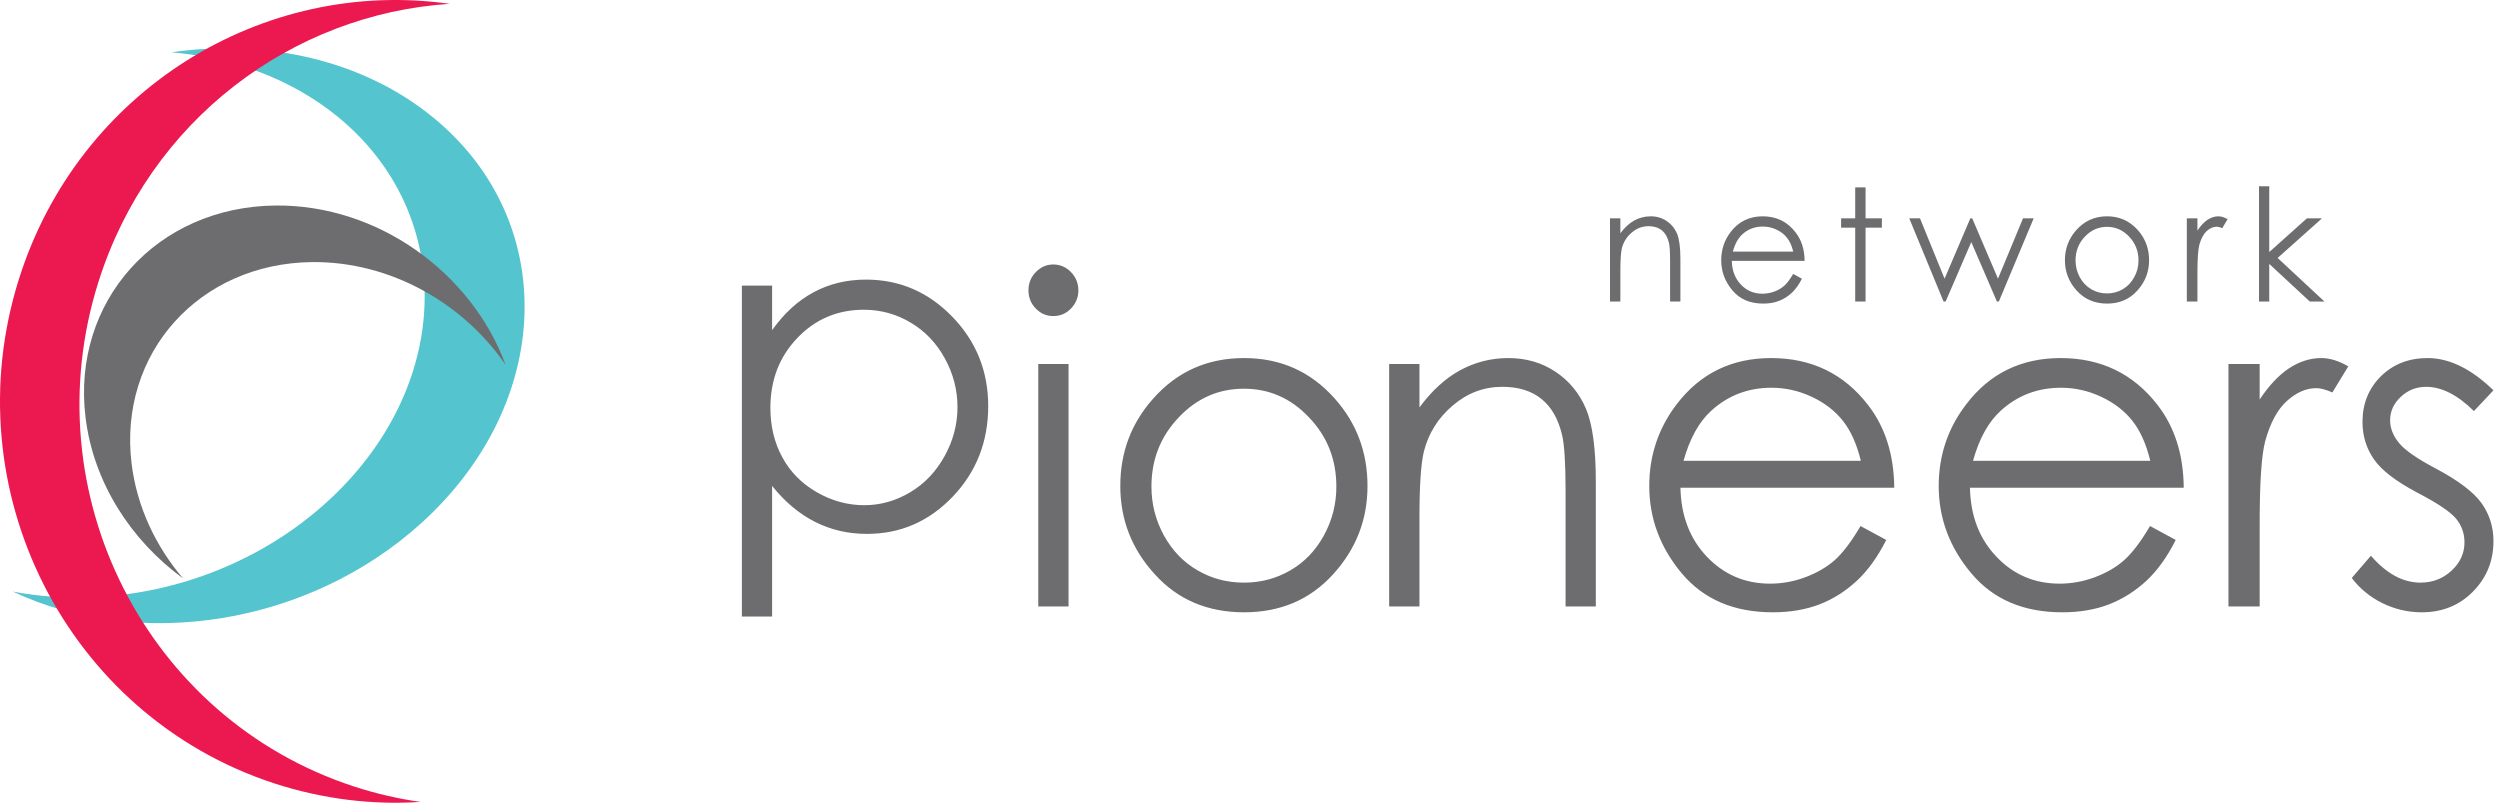 <svg width="218" height="70" viewBox="0 0 218 70" fill="none" xmlns="http://www.w3.org/2000/svg">
<path fill-rule="evenodd" clip-rule="evenodd" d="M14.952 4.56C23.219 3.37 31.651 5.215 37.796 10.262C48.792 19.28 48.322 35.101 36.753 45.602C26.86 54.575 12.067 56.765 1.115 51.584C10.372 53.342 20.933 50.649 28.478 43.802C39.482 33.813 39.925 18.778 29.477 10.2C25.418 6.883 20.315 5.02 14.952 4.56Z" fill="#54C5CF"/>
<path fill-rule="evenodd" clip-rule="evenodd" d="M1.662 24.3C6.861 7.853 22.923 -1.977 39.213 0.335C25.487 1.226 13.049 10.465 8.59 24.565C2.766 42.962 12.744 62.667 30.868 68.581C32.79 69.206 34.736 69.656 36.674 69.928C32.485 70.203 28.173 69.693 23.932 68.316C5.808 62.403 -4.162 42.7 1.662 24.3Z" fill="#EC1951"/>
<path fill-rule="evenodd" clip-rule="evenodd" d="M15.962 50.437C11.406 47.112 8.155 42.072 7.459 36.408C6.225 26.286 13.658 18.009 24.053 17.921C32.944 17.841 41.126 23.772 44.09 31.82C40.387 26.427 34.04 22.8 27.252 22.854C17.369 22.942 10.302 30.813 11.476 40.44C11.937 44.172 13.562 47.622 15.962 50.437Z" fill="#6D6D70"/>
<path fill-rule="evenodd" clip-rule="evenodd" d="M140.391 19.041H141.296V20.341C141.658 19.851 142.059 19.473 142.498 19.23C142.941 18.988 143.418 18.862 143.931 18.862C144.464 18.862 144.933 19.001 145.337 19.277C145.745 19.552 146.049 19.927 146.246 20.39C146.432 20.86 146.531 21.58 146.531 22.566V26.294H145.632V22.84C145.632 22.009 145.599 21.447 145.532 21.173C145.417 20.696 145.215 20.337 144.918 20.091C144.622 19.851 144.236 19.723 143.759 19.723C143.207 19.723 142.713 19.914 142.281 20.287C141.847 20.655 141.56 21.116 141.421 21.674C141.341 22.034 141.296 22.683 141.296 23.639V26.293H140.391V19.041H140.391ZM156.368 21.939C156.249 21.438 156.073 21.047 155.837 20.749C155.609 20.444 155.299 20.21 154.921 20.03C154.541 19.841 154.138 19.756 153.712 19.756C153.024 19.756 152.423 19.98 151.93 20.435C151.562 20.772 151.286 21.271 151.106 21.938L156.368 21.939ZM156.362 23.888L157.126 24.302C156.874 24.812 156.579 25.219 156.255 25.525C155.928 25.83 155.556 26.073 155.147 26.229C154.738 26.397 154.274 26.473 153.751 26.473C152.605 26.473 151.703 26.091 151.06 25.314C150.409 24.538 150.09 23.661 150.09 22.692C150.09 21.775 150.363 20.952 150.908 20.233C151.605 19.325 152.538 18.862 153.707 18.862C154.904 18.862 155.87 19.331 156.579 20.273C157.096 20.93 157.351 21.753 157.362 22.746H151.015C151.028 23.582 151.294 24.275 151.798 24.806C152.304 25.345 152.931 25.61 153.678 25.61C154.031 25.61 154.383 25.547 154.723 25.424C155.062 25.298 155.353 25.124 155.587 24.916C155.83 24.702 156.086 24.365 156.362 23.888ZM161.774 16.339H162.677V19.041H164.101V19.851H162.677V26.294H161.774V19.851H160.544V19.041H161.774V16.339ZM166.488 19.041H167.424L169.567 24.302L171.812 19.041H171.979L174.225 24.302L176.406 19.041H177.337L174.299 26.294H174.132L171.896 21.11L169.659 26.294H169.479L166.488 19.041ZM183.731 19.779C182.982 19.779 182.337 20.066 181.797 20.64C181.253 21.211 180.988 21.901 180.988 22.705C180.988 23.231 181.107 23.717 181.357 24.171C181.6 24.625 181.934 24.967 182.351 25.218C182.77 25.463 183.23 25.587 183.731 25.587C184.23 25.587 184.695 25.463 185.109 25.218C185.528 24.967 185.86 24.625 186.103 24.171C186.357 23.717 186.477 23.231 186.477 22.705C186.477 21.901 186.203 21.211 185.667 20.64C185.12 20.066 184.48 19.779 183.731 19.779ZM183.74 18.861C184.814 18.861 185.717 19.271 186.431 20.076C187.076 20.813 187.401 21.68 187.401 22.692C187.401 23.699 187.06 24.585 186.377 25.338C185.695 26.096 184.81 26.473 183.74 26.473C182.653 26.473 181.776 26.096 181.086 25.338C180.402 24.585 180.061 23.699 180.061 22.692C180.061 21.69 180.387 20.819 181.034 20.085C181.747 19.271 182.644 18.861 183.74 18.861ZM190.691 19.041H191.616V20.107C191.889 19.684 192.189 19.379 192.488 19.168C192.798 18.965 193.12 18.862 193.443 18.862C193.695 18.862 193.966 18.947 194.246 19.114L193.78 19.896C193.586 19.811 193.428 19.77 193.302 19.77C192.997 19.77 192.71 19.896 192.428 20.145C192.15 20.404 191.935 20.805 191.785 21.335C191.672 21.753 191.616 22.589 191.616 23.844V26.294H190.691V19.041ZM196.985 16.241H197.879V21.98L201.161 19.041H202.476L198.61 22.495L202.693 26.294H201.415L197.879 23.013V26.294H196.985V16.241Z" fill="#6D6D70"/>
<path fill-rule="evenodd" clip-rule="evenodd" d="M64.691 24.903H67.328V28.788C68.383 27.313 69.582 26.209 70.956 25.48C72.32 24.747 73.837 24.381 75.522 24.381C78.457 24.381 80.96 25.471 83.044 27.622C85.132 29.777 86.172 32.379 86.172 35.411C86.172 38.519 85.139 41.145 83.073 43.313C81.004 45.475 78.517 46.555 75.599 46.555C73.959 46.555 72.45 46.206 71.069 45.506C69.689 44.807 68.444 43.763 67.328 42.373V53.76H64.691V24.903H64.691ZM75.333 27.01C73.035 27.01 71.101 27.827 69.536 29.465C67.959 31.107 67.178 33.142 67.178 35.574C67.178 37.176 67.527 38.613 68.225 39.89C68.922 41.17 69.93 42.179 71.228 42.924C72.541 43.678 73.921 44.053 75.362 44.053C76.788 44.053 78.121 43.672 79.383 42.917C80.641 42.165 81.635 41.108 82.379 39.756C83.123 38.404 83.492 36.98 83.492 35.502C83.492 34.003 83.123 32.588 82.387 31.245C81.649 29.909 80.656 28.867 79.403 28.128C78.16 27.385 76.795 27.01 75.333 27.01ZM90.537 31.74H93.178V52.882H90.537V31.74ZM91.849 23.062C92.45 23.062 92.966 23.288 93.391 23.73C93.814 24.166 94.035 24.703 94.035 25.323C94.035 25.928 93.814 26.466 93.391 26.903C92.967 27.345 92.45 27.561 91.849 27.561C91.251 27.561 90.751 27.345 90.318 26.903C89.894 26.466 89.68 25.927 89.68 25.323C89.68 24.703 89.894 24.165 90.318 23.73C90.751 23.288 91.251 23.062 91.849 23.062ZM108.472 33.896C106.264 33.896 104.375 34.717 102.79 36.391C101.204 38.051 100.406 40.066 100.406 42.429C100.406 43.953 100.771 45.365 101.49 46.686C102.219 48.002 103.19 49.02 104.427 49.734C105.647 50.448 107 50.805 108.472 50.805C109.942 50.805 111.29 50.448 112.521 49.734C113.747 49.02 114.729 48.002 115.447 46.686C116.168 45.365 116.53 43.953 116.53 42.429C116.53 40.065 115.736 38.051 114.14 36.391C112.555 34.717 110.669 33.896 108.472 33.896ZM108.484 31.223C111.663 31.223 114.303 32.401 116.393 34.758C118.297 36.895 119.246 39.437 119.246 42.373C119.246 45.321 118.245 47.891 116.235 50.091C114.225 52.3 111.639 53.393 108.484 53.393C105.313 53.393 102.712 52.3 100.713 50.091C98.691 47.891 97.69 45.321 97.69 42.373C97.69 39.452 98.639 36.917 100.543 34.775C102.638 32.401 105.285 31.223 108.484 31.223ZM121.135 31.74H123.777V35.527C124.843 34.083 126.02 32.999 127.309 32.294C128.605 31.588 130.009 31.223 131.534 31.223C133.079 31.223 134.454 31.624 135.652 32.425C136.85 33.226 137.732 34.306 138.307 35.667C138.874 37.026 139.156 39.14 139.156 42.009V52.882H136.518V42.81C136.518 40.378 136.41 38.751 136.214 37.936C135.886 36.547 135.296 35.495 134.414 34.788C133.544 34.082 132.405 33.73 131.006 33.73C129.388 33.73 127.945 34.275 126.679 35.363C125.399 36.443 124.556 37.796 124.156 39.398C123.907 40.447 123.776 42.356 123.776 45.133V52.882H121.135V31.74H121.135ZM162.266 40.184C161.91 38.729 161.394 37.571 160.71 36.707C160.023 35.837 159.127 35.139 158.002 34.61C156.885 34.083 155.707 33.811 154.477 33.811C152.436 33.811 150.693 34.48 149.229 35.808C148.152 36.785 147.347 38.238 146.802 40.184H162.266ZM162.238 45.87L164.482 47.084C163.738 48.545 162.895 49.734 161.925 50.636C160.962 51.53 159.887 52.22 158.68 52.695C157.466 53.159 156.109 53.393 154.583 53.393C151.209 53.393 148.569 52.269 146.664 50.013C144.77 47.76 143.815 45.211 143.815 42.373C143.815 39.702 144.625 37.305 146.233 35.217C148.274 32.559 151.009 31.223 154.442 31.223C157.965 31.223 160.788 32.588 162.895 35.317C164.389 37.243 165.153 39.646 165.179 42.529H146.535C146.585 44.977 147.358 46.983 148.834 48.538C150.328 50.107 152.163 50.894 154.349 50.894C155.402 50.894 156.433 50.705 157.427 50.333C158.428 49.958 159.271 49.471 159.976 48.855C160.675 48.234 161.433 47.249 162.238 45.87ZM187.506 40.184C187.152 38.729 186.635 37.571 185.953 36.707C185.27 35.837 184.366 35.139 183.247 34.61C182.133 34.083 180.947 33.811 179.721 33.811C177.68 33.811 175.932 34.48 174.471 35.808C173.395 36.785 172.587 38.238 172.046 40.184H187.506ZM187.484 45.87L189.722 47.084C188.989 48.545 188.14 49.734 187.176 50.636C186.212 51.53 185.127 52.22 183.921 52.695C182.717 53.159 181.351 53.393 179.834 53.393C176.449 53.393 173.816 52.269 171.916 50.013C170.012 47.76 169.055 45.211 169.055 42.373C169.055 39.702 169.867 37.305 171.484 35.217C173.514 32.559 176.262 31.223 179.682 31.223C183.208 31.223 186.03 32.588 188.14 35.317C189.634 37.243 190.398 39.646 190.422 42.529H171.78C171.83 44.977 172.598 46.983 174.085 48.538C175.568 50.107 177.407 50.894 179.593 50.894C180.644 50.894 181.677 50.705 182.672 50.333C183.672 49.958 184.519 49.471 185.216 48.855C185.914 48.234 186.672 47.249 187.484 45.87ZM194.321 31.74H197.043V34.836C197.855 33.615 198.703 32.714 199.605 32.113C200.508 31.527 201.439 31.223 202.414 31.223C203.159 31.223 203.936 31.462 204.77 31.946L203.385 34.221C202.829 33.981 202.364 33.847 201.982 33.847C201.092 33.847 200.241 34.221 199.416 34.967C198.598 35.705 197.968 36.872 197.536 38.434C197.202 39.637 197.043 42.072 197.043 45.731V52.883H194.321V31.74ZM217.43 34.035L215.726 35.846C214.307 34.44 212.909 33.731 211.558 33.731C210.696 33.731 209.96 34.026 209.344 34.61C208.729 35.186 208.418 35.868 208.418 36.645C208.418 37.332 208.668 37.981 209.178 38.604C209.68 39.242 210.748 39.981 212.361 40.835C214.335 41.875 215.676 42.894 216.386 43.865C217.081 44.847 217.43 45.949 217.43 47.176C217.43 48.916 216.829 50.387 215.642 51.59C214.45 52.795 212.962 53.393 211.174 53.393C209.98 53.393 208.853 53.13 207.759 52.601C206.684 52.072 205.787 51.342 205.073 50.401L206.743 48.459C208.104 50.028 209.544 50.804 211.065 50.804C212.129 50.804 213.03 50.456 213.781 49.756C214.524 49.064 214.903 48.24 214.903 47.301C214.903 46.522 214.661 45.833 214.17 45.226C213.666 44.628 212.552 43.874 210.816 42.972C208.957 41.995 207.685 41.022 207.016 40.065C206.35 39.108 206.009 38.021 206.009 36.792C206.009 35.199 206.547 33.871 207.616 32.807C208.69 31.758 210.041 31.223 211.682 31.223C213.584 31.223 215.505 32.163 217.43 34.035Z" fill="#6D6D70"/>
</svg>
